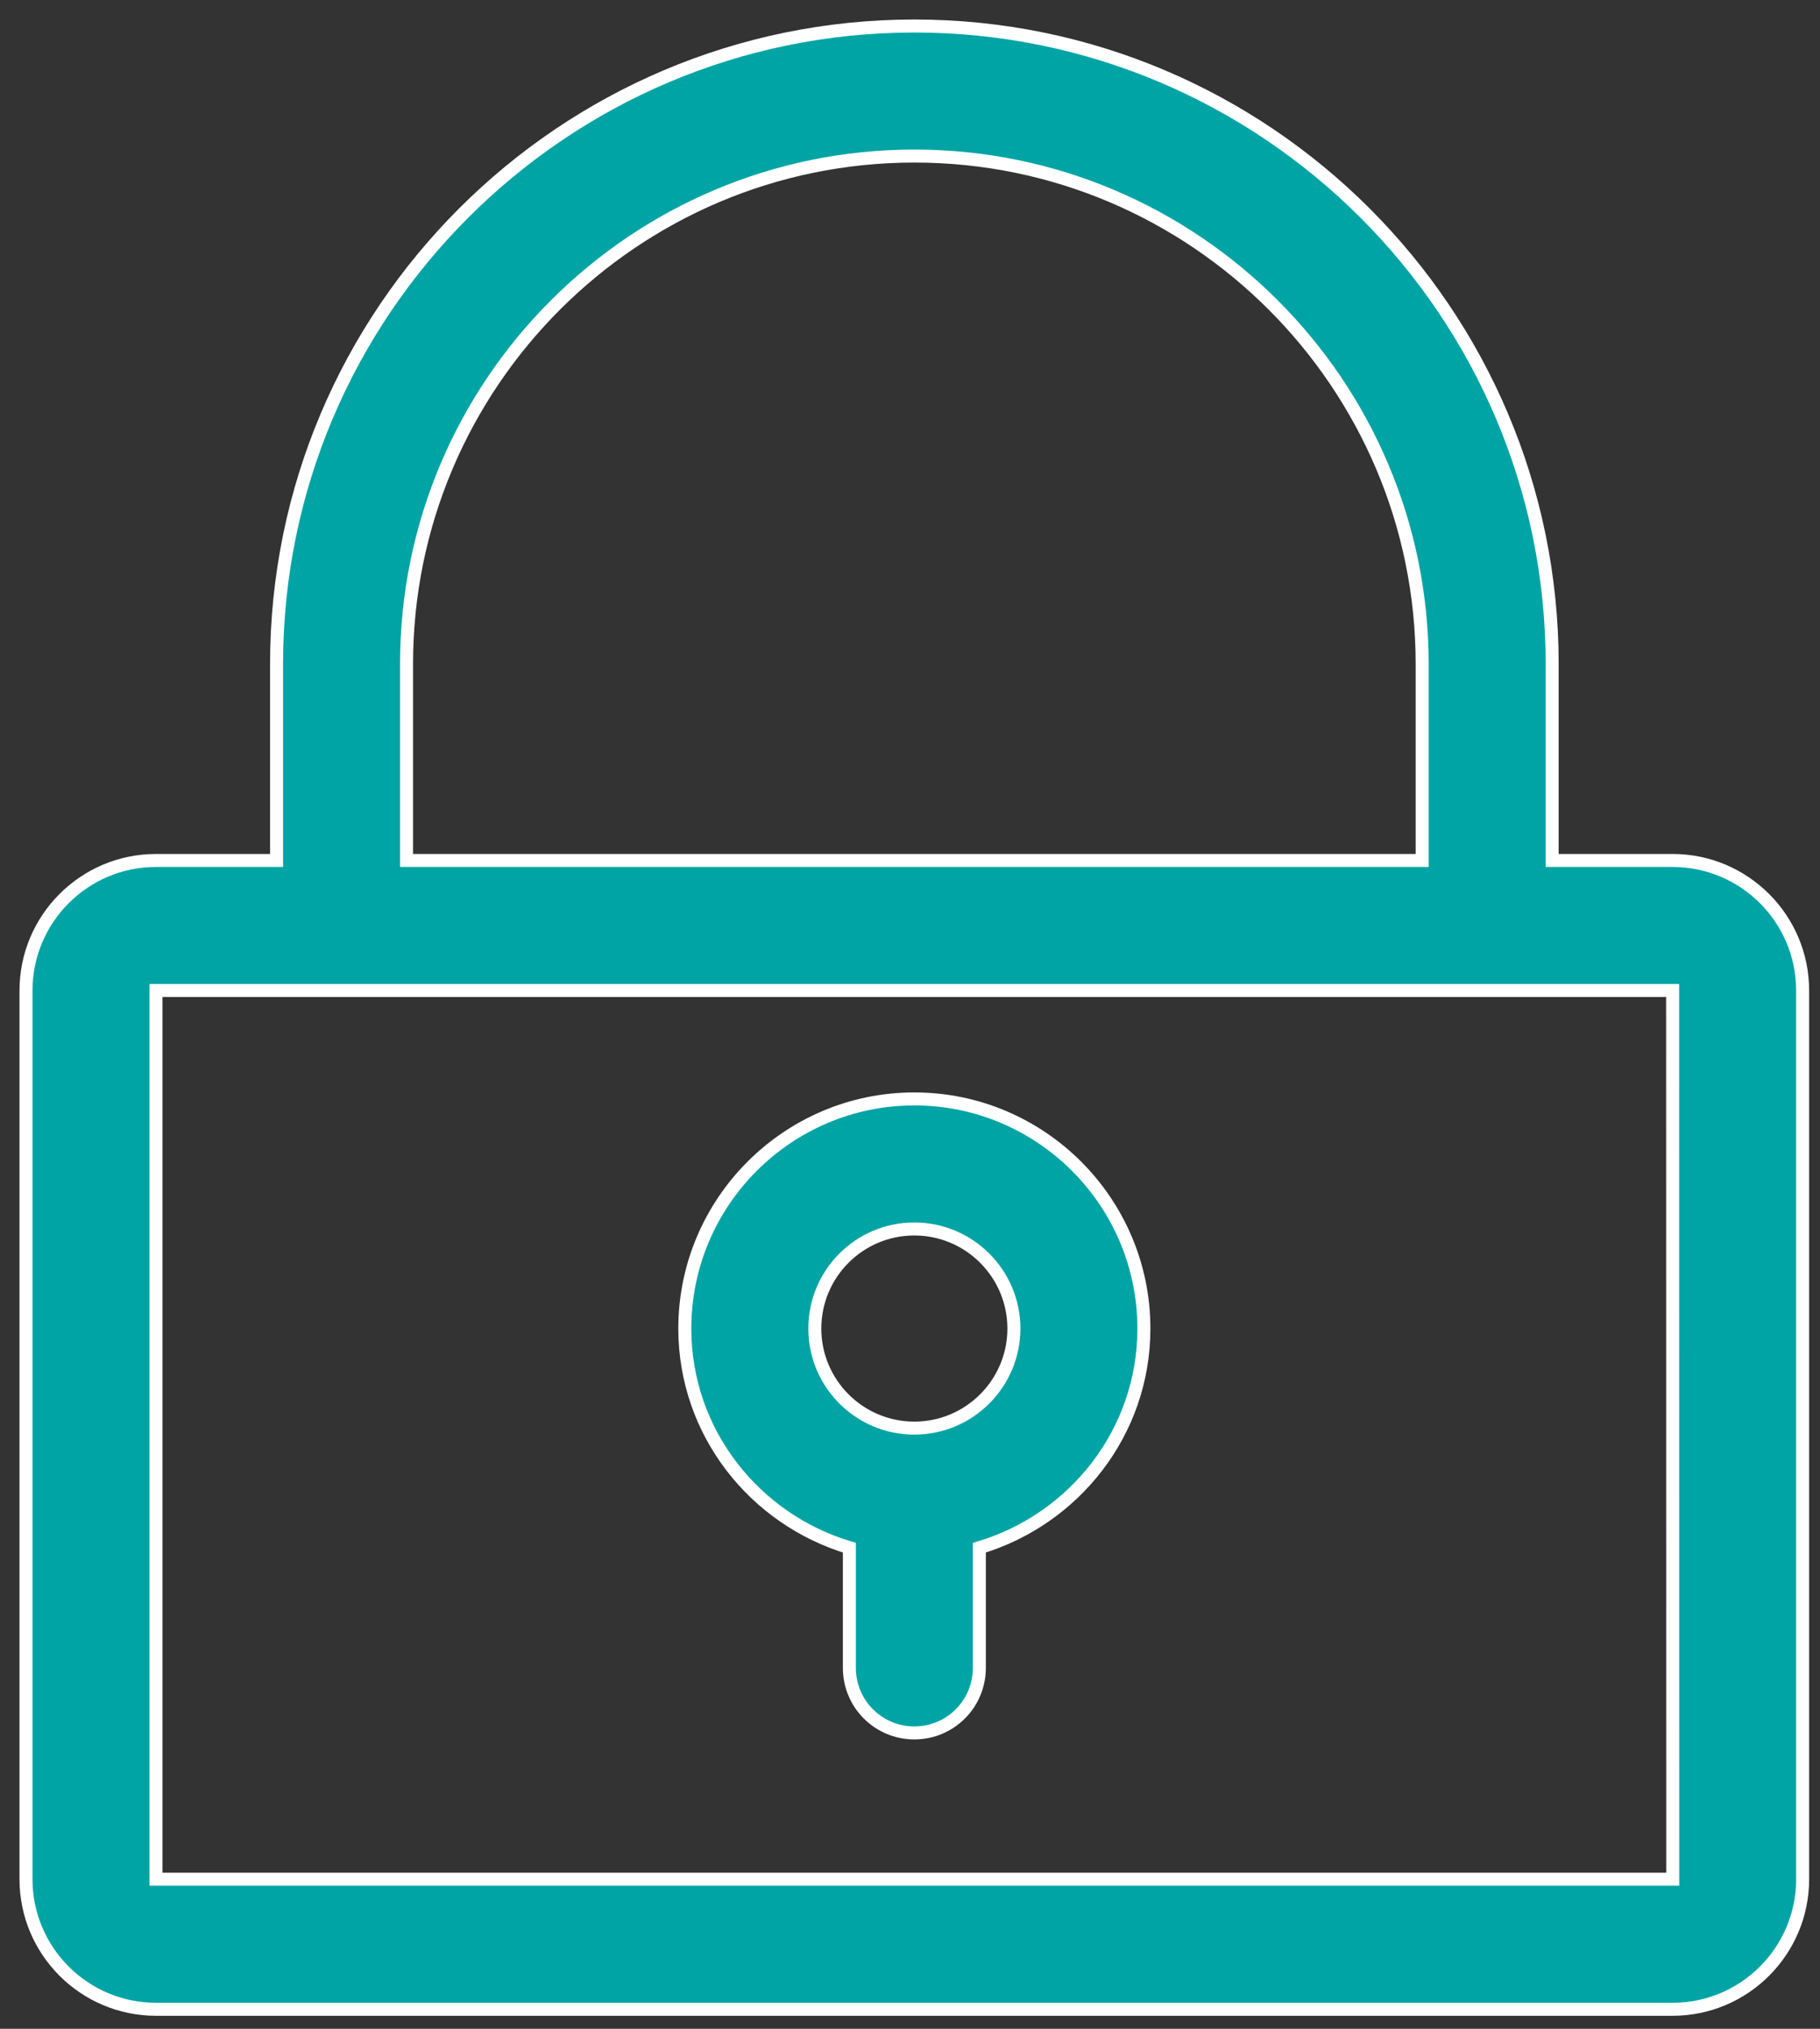 <?xml version="1.0" encoding="UTF-8"?>
<svg width="70px" height="78px" viewBox="0 0 70 78" version="1.1" xmlns="http://www.w3.org/2000/svg" xmlns:xlink="http://www.w3.org/1999/xlink">
    <rect x="0" y="0" width="70" height="78" fill="#333333" stroke="none"/>
    <!-- Generator: Sketch 43.2 (39069) - http://www.bohemiancoding.com/sketch -->
    <title>Group 45</title>
    <desc>Created with Sketch.</desc>
    <defs></defs>
    <g id="Page-1" stroke="none" stroke-width="1" fill="none" fill-rule="evenodd">
        <g id="Group-45" transform="translate(1, 1)" stroke="#FFFFFF" stroke-width="0.5" fill="#00A4A5">
            <path d="M5,71.25 L5,37.082 L63.332,37.082 L63.336,71.25 L5,71.25 Z M14.636,24.531 C14.636,13.761 23.398,5 34.167,5 C44.937,5 53.699,13.762 53.699,24.531 L53.699,32.082 L14.636,32.082 L14.636,24.531 Z M63.331,32.082 L58.699,32.082 L58.699,24.531 C58.699,11.008 47.691,0 34.168,0 C20.641,0 9.637,11.008 9.637,24.531 L9.637,32.082 L5,32.082 C2.242,32.082 0,34.324 0,37.082 L0,71.25 C0,74.008 2.242,76.25 5,76.25 L63.332,76.25 C66.09,76.25 68.332,74.008 68.332,71.25 L68.332,37.082 C68.332,34.324 66.09,32.082 63.332,32.082 L63.331,32.082 Z M34.167,53.906 C32.054,53.906 30.339,52.191 30.339,50.078 C30.339,47.964 32.054,46.25 34.167,46.25 C36.277,46.25 37.996,47.964 37.996,50.078 C37.996,52.191 36.277,53.906 34.167,53.906 Z M34.167,41.25 C29.3,41.25 25.339,45.211 25.339,50.078 C25.339,54.07 28.023,57.414 31.668,58.504 L31.668,63.125 C31.668,64.508 32.785,65.625 34.167,65.625 C35.55,65.625 36.667,64.508 36.667,63.125 L36.667,58.504 C40.312,57.414 42.996,54.07 42.996,50.078 C42.996,45.211 39.035,41.25 34.167,41.25 Z" id="Page-1"></path>
        </g>
    </g>
</svg>
